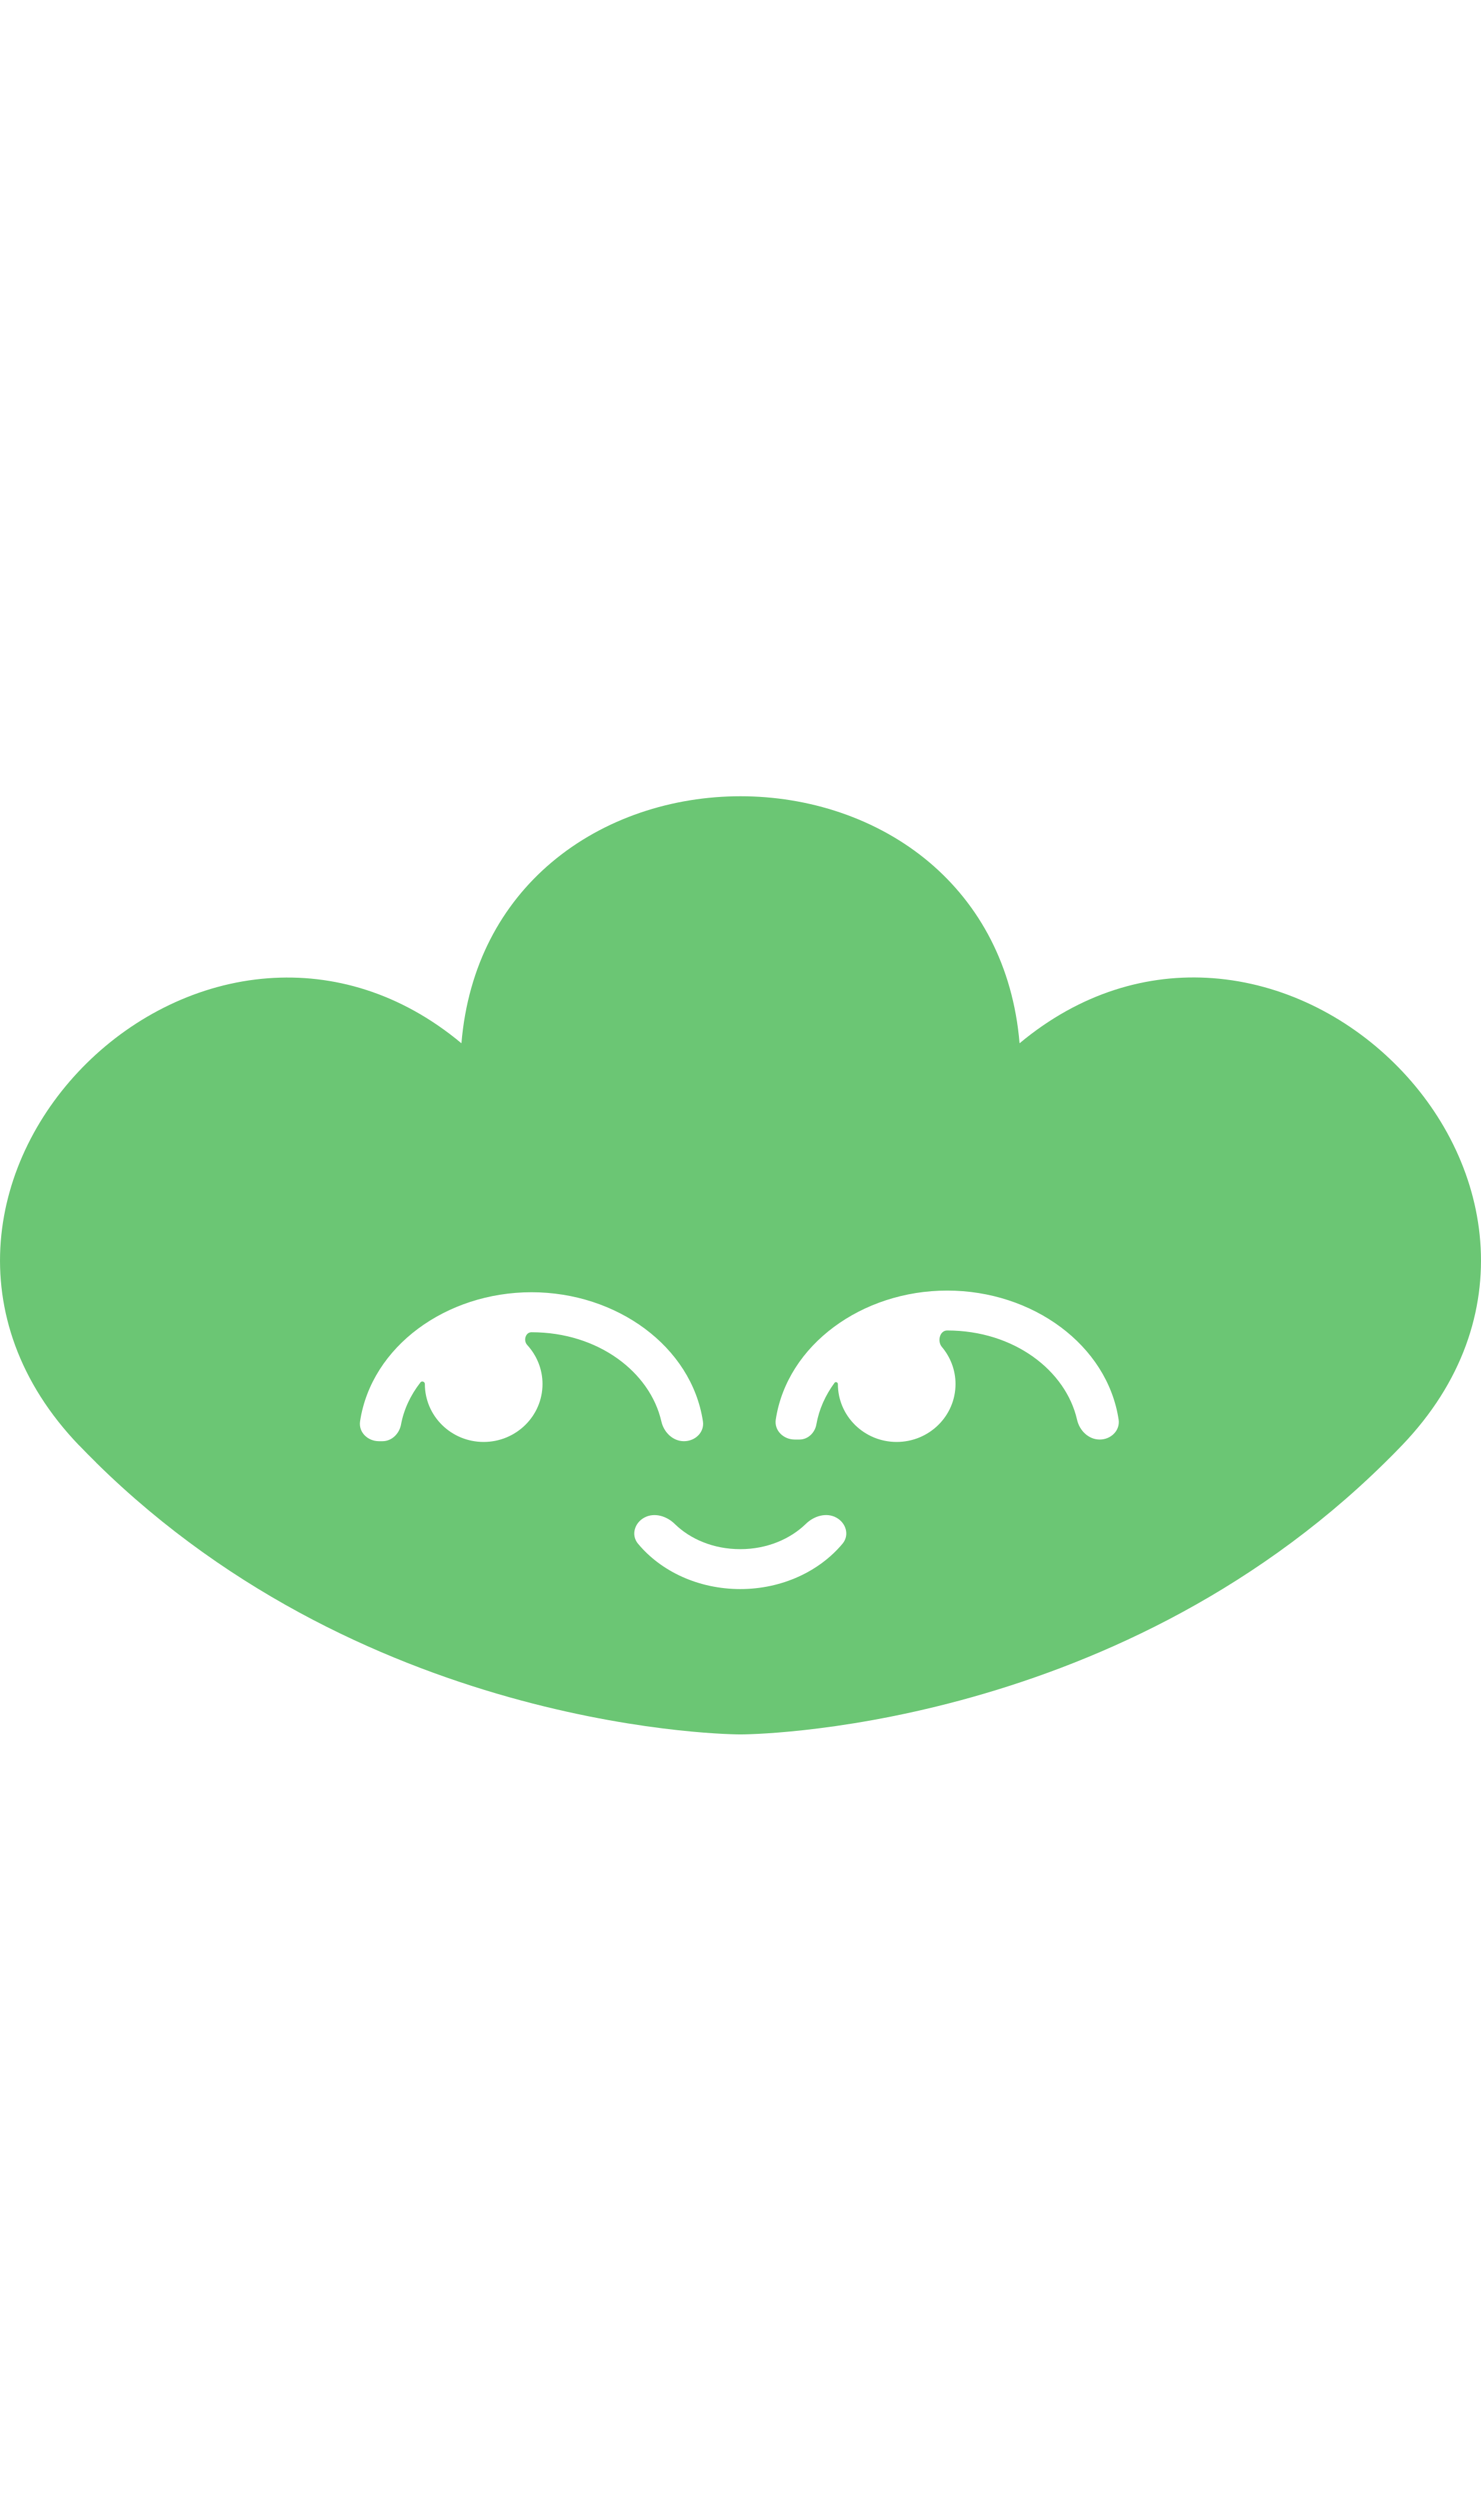 <svg width="16" height="27" viewBox="0 0 16 27" fill="none" xmlns="http://www.w3.org/2000/svg">
<g clip-path="url(#clip0_116_51)">
<path fill-rule="evenodd" clip-rule="evenodd" d="M11.015 11.268C11.671 10.721 12.402 10.512 13.104 10.565C13.852 10.621 14.545 10.972 15.062 11.482C15.58 11.991 15.935 12.673 15.992 13.409C16.049 14.151 15.801 14.929 15.146 15.611C15.086 15.674 15.024 15.736 14.962 15.797C11.989 18.726 8.04 18.733 8 18.733C7.98 18.733 4.018 18.733 1.038 15.797L1.038 15.796C0.976 15.735 0.915 15.674 0.856 15.612L0.855 15.612C0.2 14.93 -0.049 14.152 0.008 13.41C0.065 12.674 0.42 11.993 0.937 11.483C1.454 10.973 2.147 10.622 2.895 10.566C3.597 10.513 4.329 10.721 4.985 11.268C5.056 10.424 5.423 9.767 5.957 9.316C6.526 8.835 7.268 8.6 8 8.6C8.732 8.6 9.474 8.835 10.043 9.316C10.576 9.768 10.944 10.424 11.015 11.268ZM10.233 14.37C10.152 14.37 10.124 14.486 10.175 14.547C10.267 14.656 10.323 14.796 10.323 14.948C10.323 15.294 10.038 15.574 9.687 15.574C9.336 15.574 9.052 15.294 9.052 14.948C9.052 14.93 9.027 14.92 9.016 14.935C8.916 15.071 8.848 15.223 8.82 15.383C8.805 15.473 8.73 15.548 8.637 15.548H8.586C8.464 15.548 8.363 15.45 8.381 15.332C8.504 14.525 9.313 13.939 10.233 13.939C11.154 13.939 11.962 14.525 12.085 15.332C12.103 15.45 12.002 15.548 11.881 15.548C11.759 15.548 11.662 15.45 11.636 15.334C11.515 14.804 10.957 14.37 10.233 14.37ZM4.59 14.948C4.59 14.924 4.558 14.911 4.543 14.93C4.435 15.068 4.362 15.224 4.332 15.388C4.313 15.485 4.233 15.566 4.132 15.566H4.094C3.973 15.566 3.872 15.469 3.89 15.351C4.013 14.542 4.821 13.957 5.742 13.957C6.662 13.957 7.471 14.542 7.594 15.351C7.612 15.469 7.511 15.566 7.389 15.566C7.268 15.566 7.171 15.468 7.145 15.352C7.024 14.822 6.466 14.389 5.742 14.389C5.676 14.389 5.652 14.48 5.696 14.527C5.798 14.639 5.861 14.786 5.861 14.948C5.861 15.294 5.576 15.574 5.225 15.574C4.874 15.574 4.59 15.294 4.59 14.948ZM8.707 16.458C8.793 16.374 8.926 16.333 9.033 16.39C9.14 16.447 9.18 16.579 9.103 16.672C8.852 16.973 8.446 17.163 7.998 17.163C7.55 17.163 7.143 16.975 6.892 16.672C6.815 16.579 6.856 16.446 6.963 16.39C7.071 16.333 7.203 16.375 7.289 16.459C7.455 16.622 7.706 16.732 7.998 16.732C8.289 16.732 8.541 16.62 8.707 16.458Z" fill="#6BC674"/>
</g>
<defs>
<clipPath id="clip0_116_51">
<rect width="16" height="25.6" fill="white" transform="translate(0 0.8)"/>
</clipPath>
</defs>
</svg>
